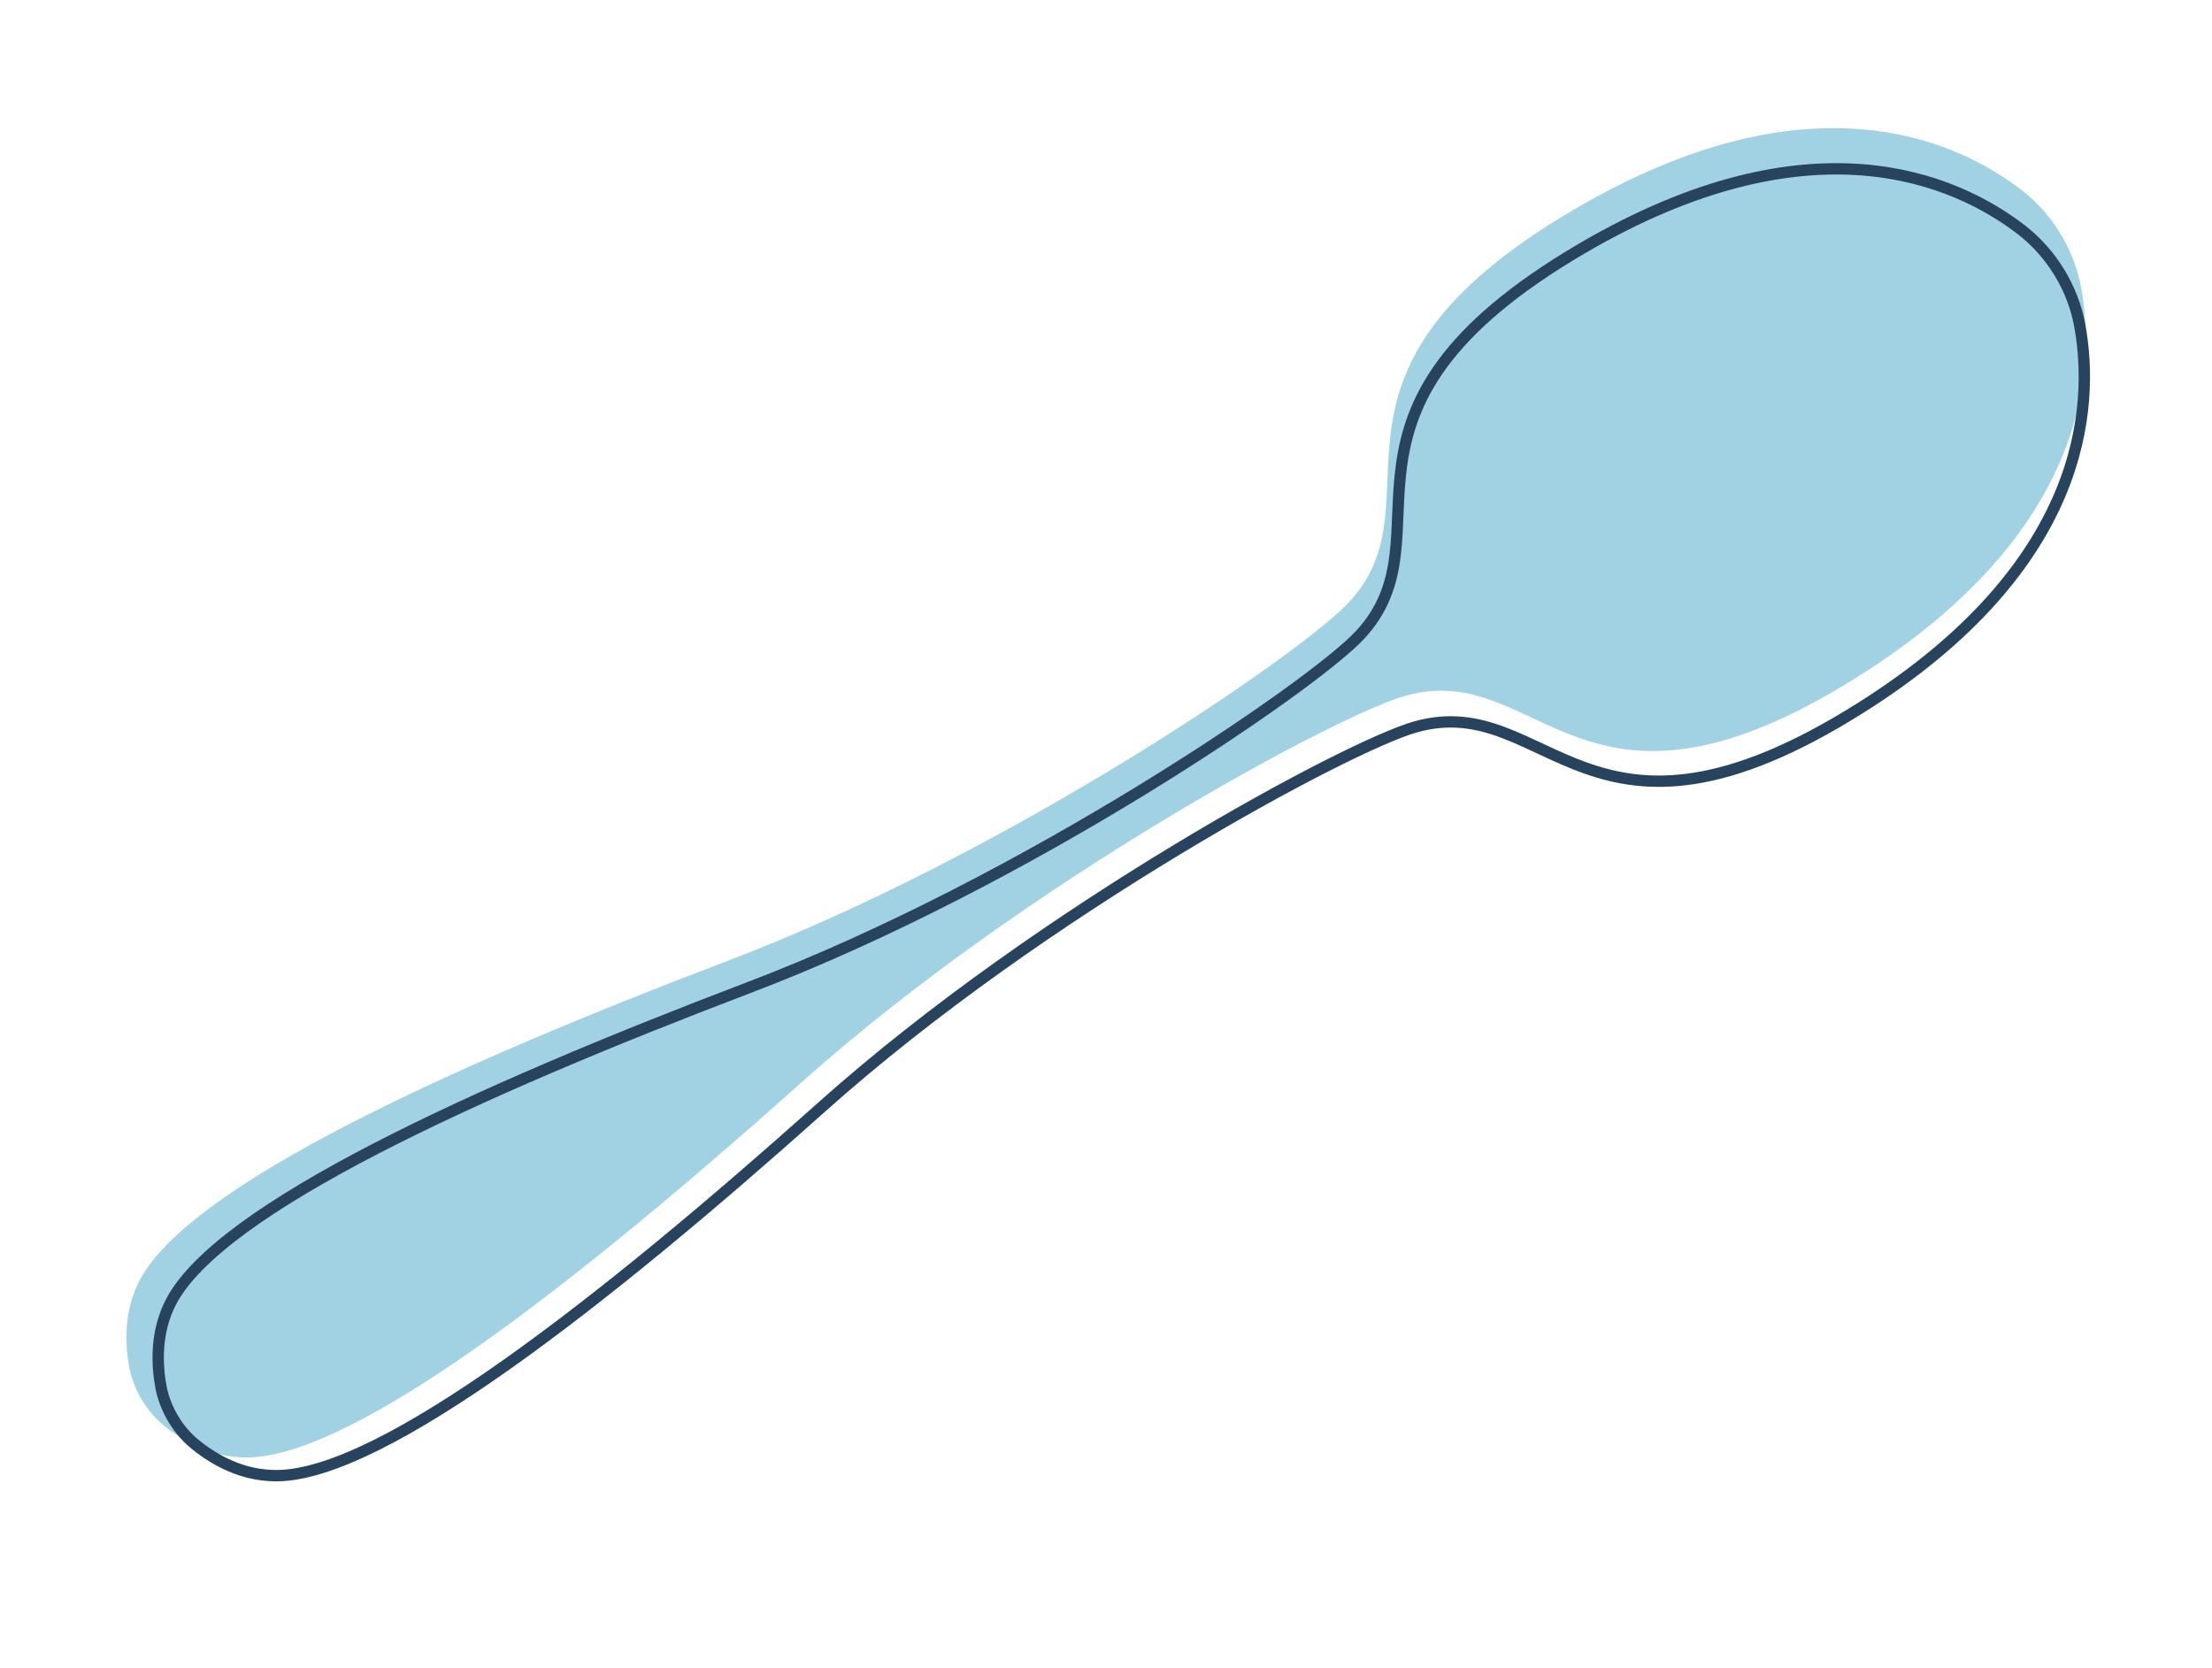 <svg width="195" height="147" viewBox="0 0 195 147" fill="none" xmlns="http://www.w3.org/2000/svg">
<path d="M163.845 59.604C183.964 46.919 184.777 32.723 183.47 25.398C182.851 21.996 180.949 18.867 178.214 16.753C172.311 12.222 159.333 6.41 138.814 18.436C113.757 33.108 127.375 44 118.912 53.092C114.718 57.616 88.926 75.272 64.17 84.686C39.414 94.1 16.753 104.495 12.325 112.827C10.889 115.56 11.012 118.474 11.407 120.603C11.825 122.604 12.951 124.457 14.511 125.707C16.182 127.059 18.713 128.509 21.837 128.47C31.272 128.372 50.928 113.037 70.678 95.389C90.428 77.742 117.972 62.968 123.918 61.326C135.885 57.996 139.289 75.099 163.845 59.604Z" fill="#A0D2E3"/>
<path d="M164.061 62.374C183.84 49.905 184.638 35.949 183.354 28.747C182.746 25.403 180.875 22.328 178.187 20.248C172.384 15.794 159.626 10.082 139.453 21.904C114.821 36.327 128.208 47.035 119.889 55.973C115.765 60.421 90.411 77.778 66.073 87.032C41.736 96.287 19.459 106.506 15.106 114.696C13.694 117.384 13.815 120.249 14.203 122.341C14.614 124.309 15.721 126.13 17.255 127.359C18.898 128.688 21.386 130.114 24.457 130.075C33.732 129.979 53.056 114.903 72.471 97.555C91.887 80.206 118.964 65.682 124.81 64.067C136.575 60.794 139.92 77.607 164.061 62.374Z" stroke="#27435E" stroke-miterlimit="10"/>
</svg>
